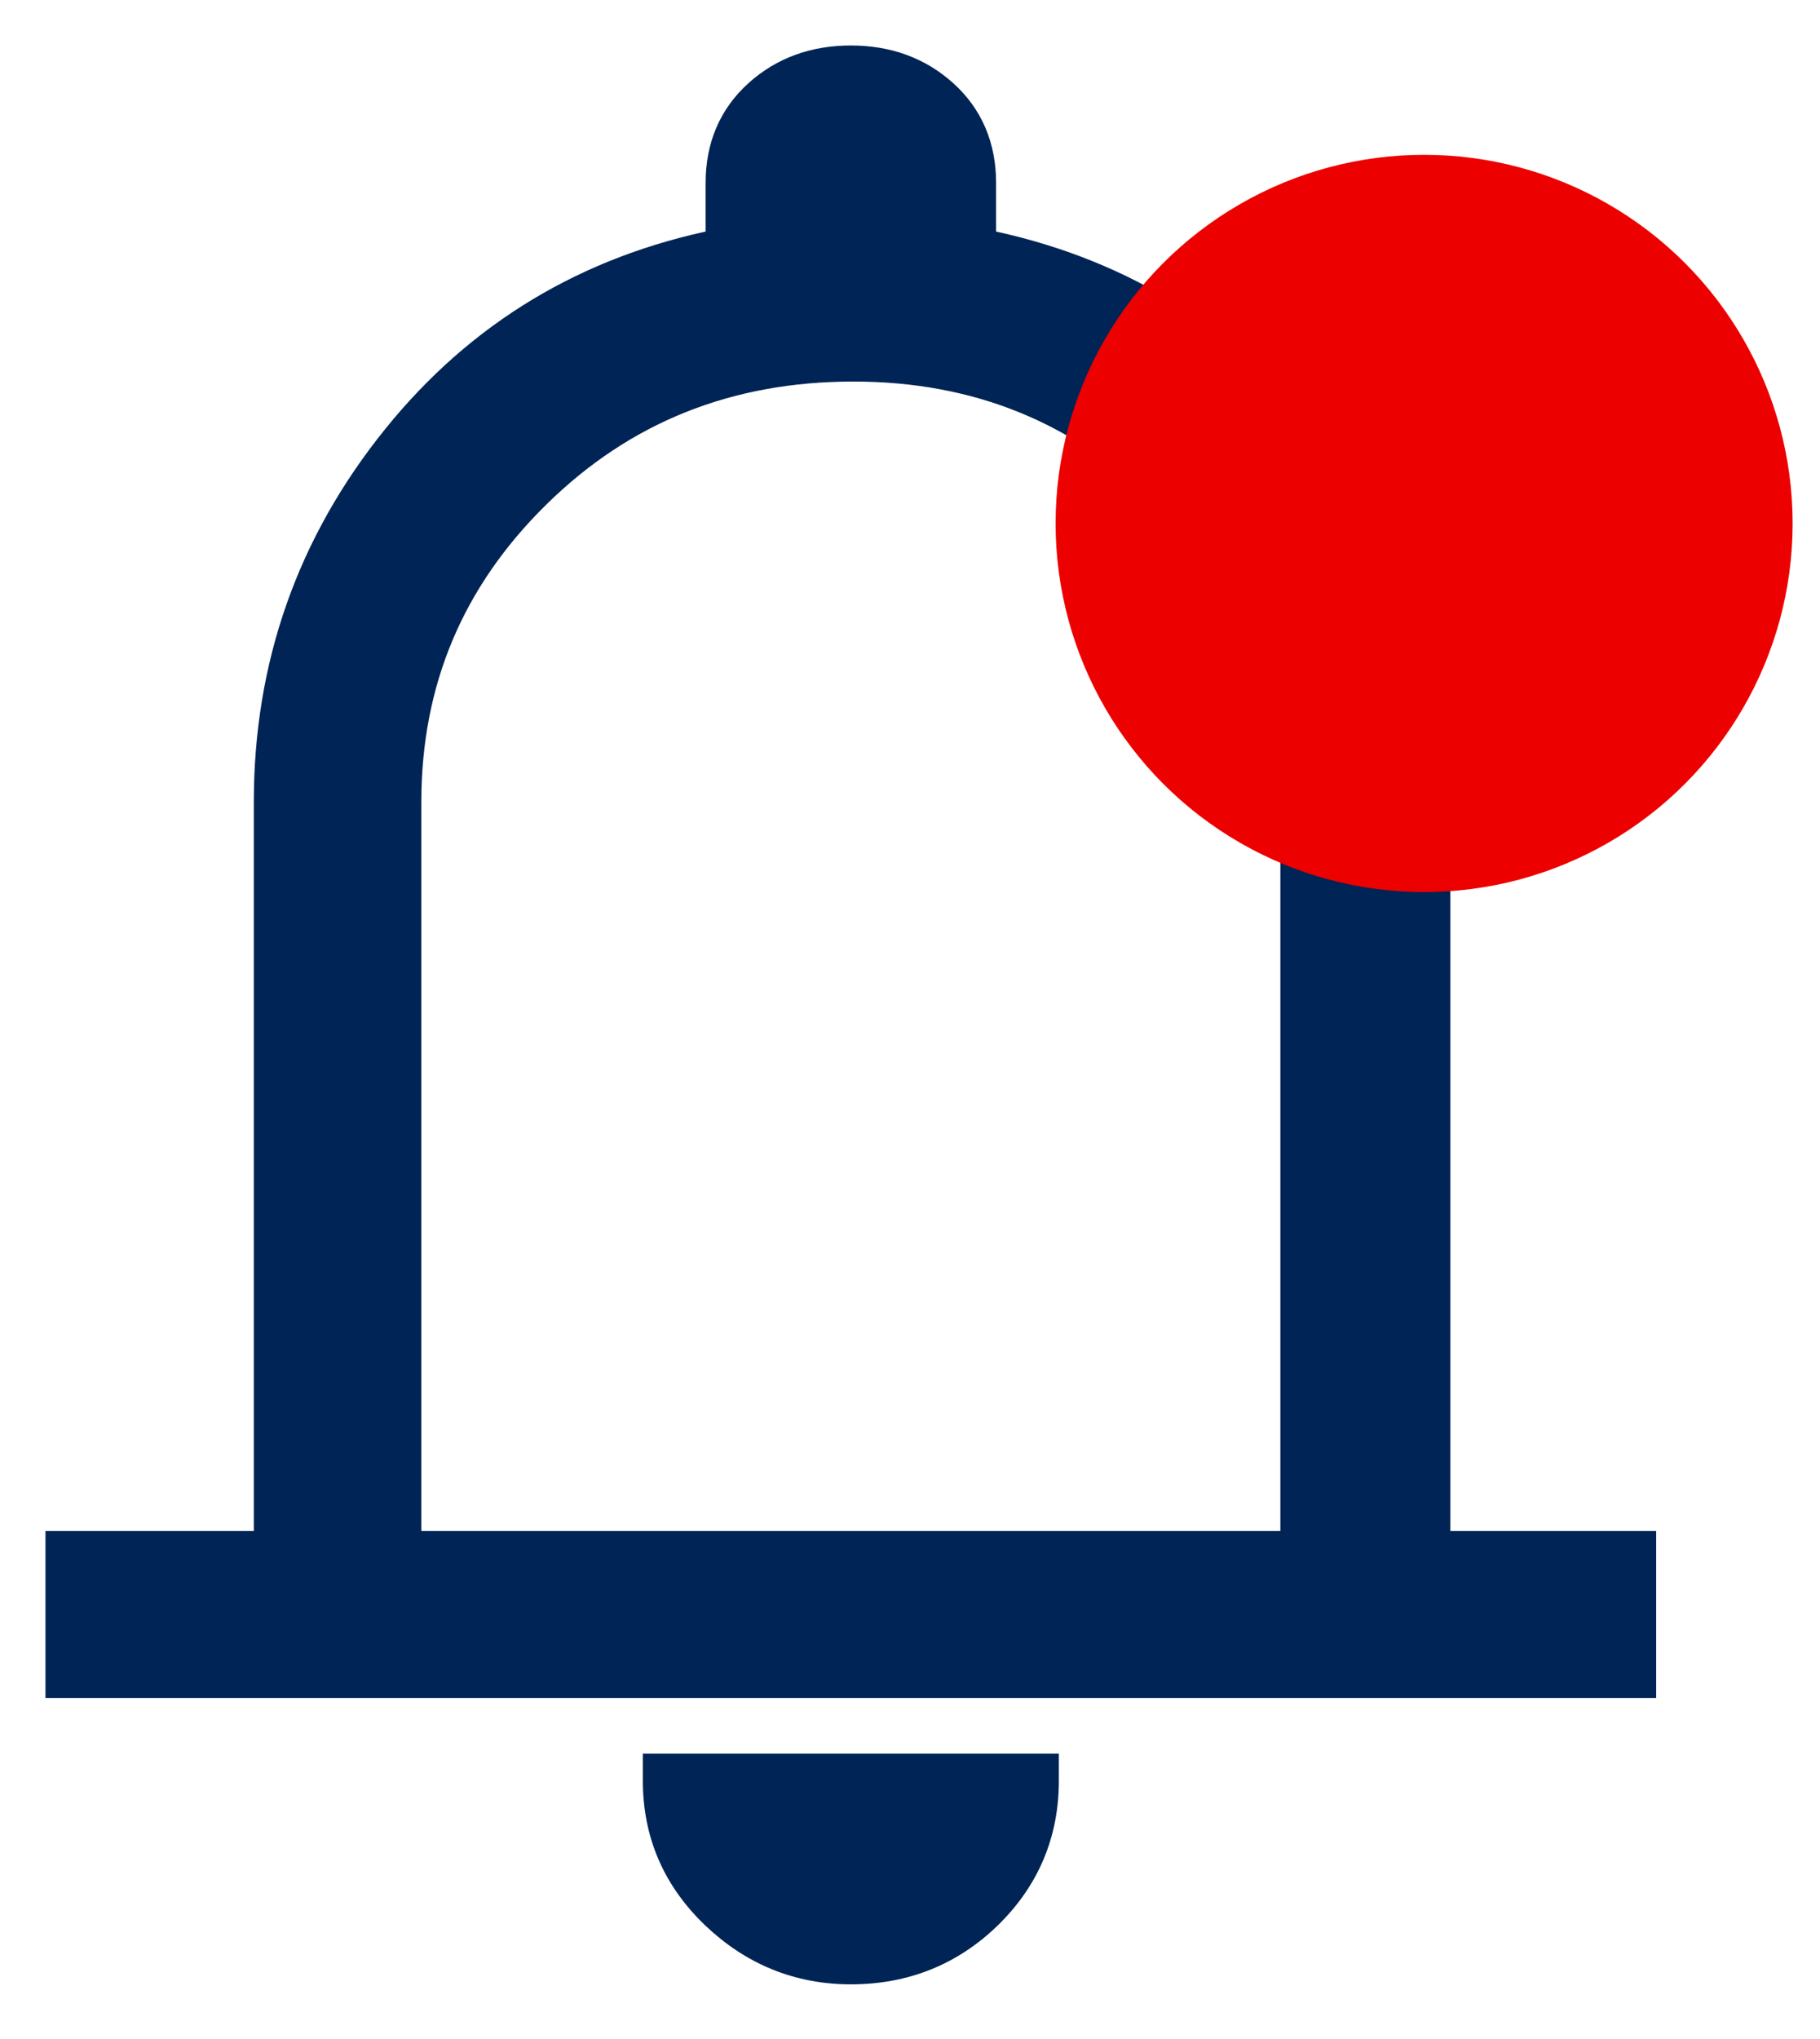 <svg width="25" height="28" viewBox="0 0 25 28" fill="none" xmlns="http://www.w3.org/2000/svg">
<path d="M0.812 22.943V23.131H1H22.375H22.562V22.943V21.398V21.21H22.375H19.735V11.014C19.735 9.134 19.14 7.462 17.952 6.006C16.795 4.588 15.307 3.696 13.495 3.332V2.512C13.495 2.015 13.321 1.599 12.968 1.281C12.62 0.967 12.189 0.812 11.688 0.812C11.186 0.812 10.755 0.967 10.407 1.281C10.054 1.599 9.88 2.015 9.88 2.512V3.332C8.068 3.696 6.585 4.588 5.439 6.007C4.263 7.463 3.674 9.134 3.674 11.014V21.21H1H0.812V21.398V22.943ZM9.205 24.268H9.018V24.456C9.018 25.18 9.287 25.8 9.817 26.305C10.345 26.808 10.972 27.062 11.688 27.062C12.425 27.062 13.058 26.809 13.577 26.304C14.095 25.798 14.357 25.178 14.357 24.456V24.268H14.17H9.205ZM17.775 21.21H5.6V11.014C5.6 9.362 6.189 7.959 7.372 6.796C8.553 5.633 9.999 5.052 11.722 5.052C13.421 5.052 14.85 5.633 16.02 6.795C17.191 7.959 17.775 9.361 17.775 11.014V21.21Z" fill="#002455" stroke="#002455" stroke-width="0.375"/>
<circle cx="19.562" cy="7.188" r="5.062" fill="#ED0000"/>
</svg>
